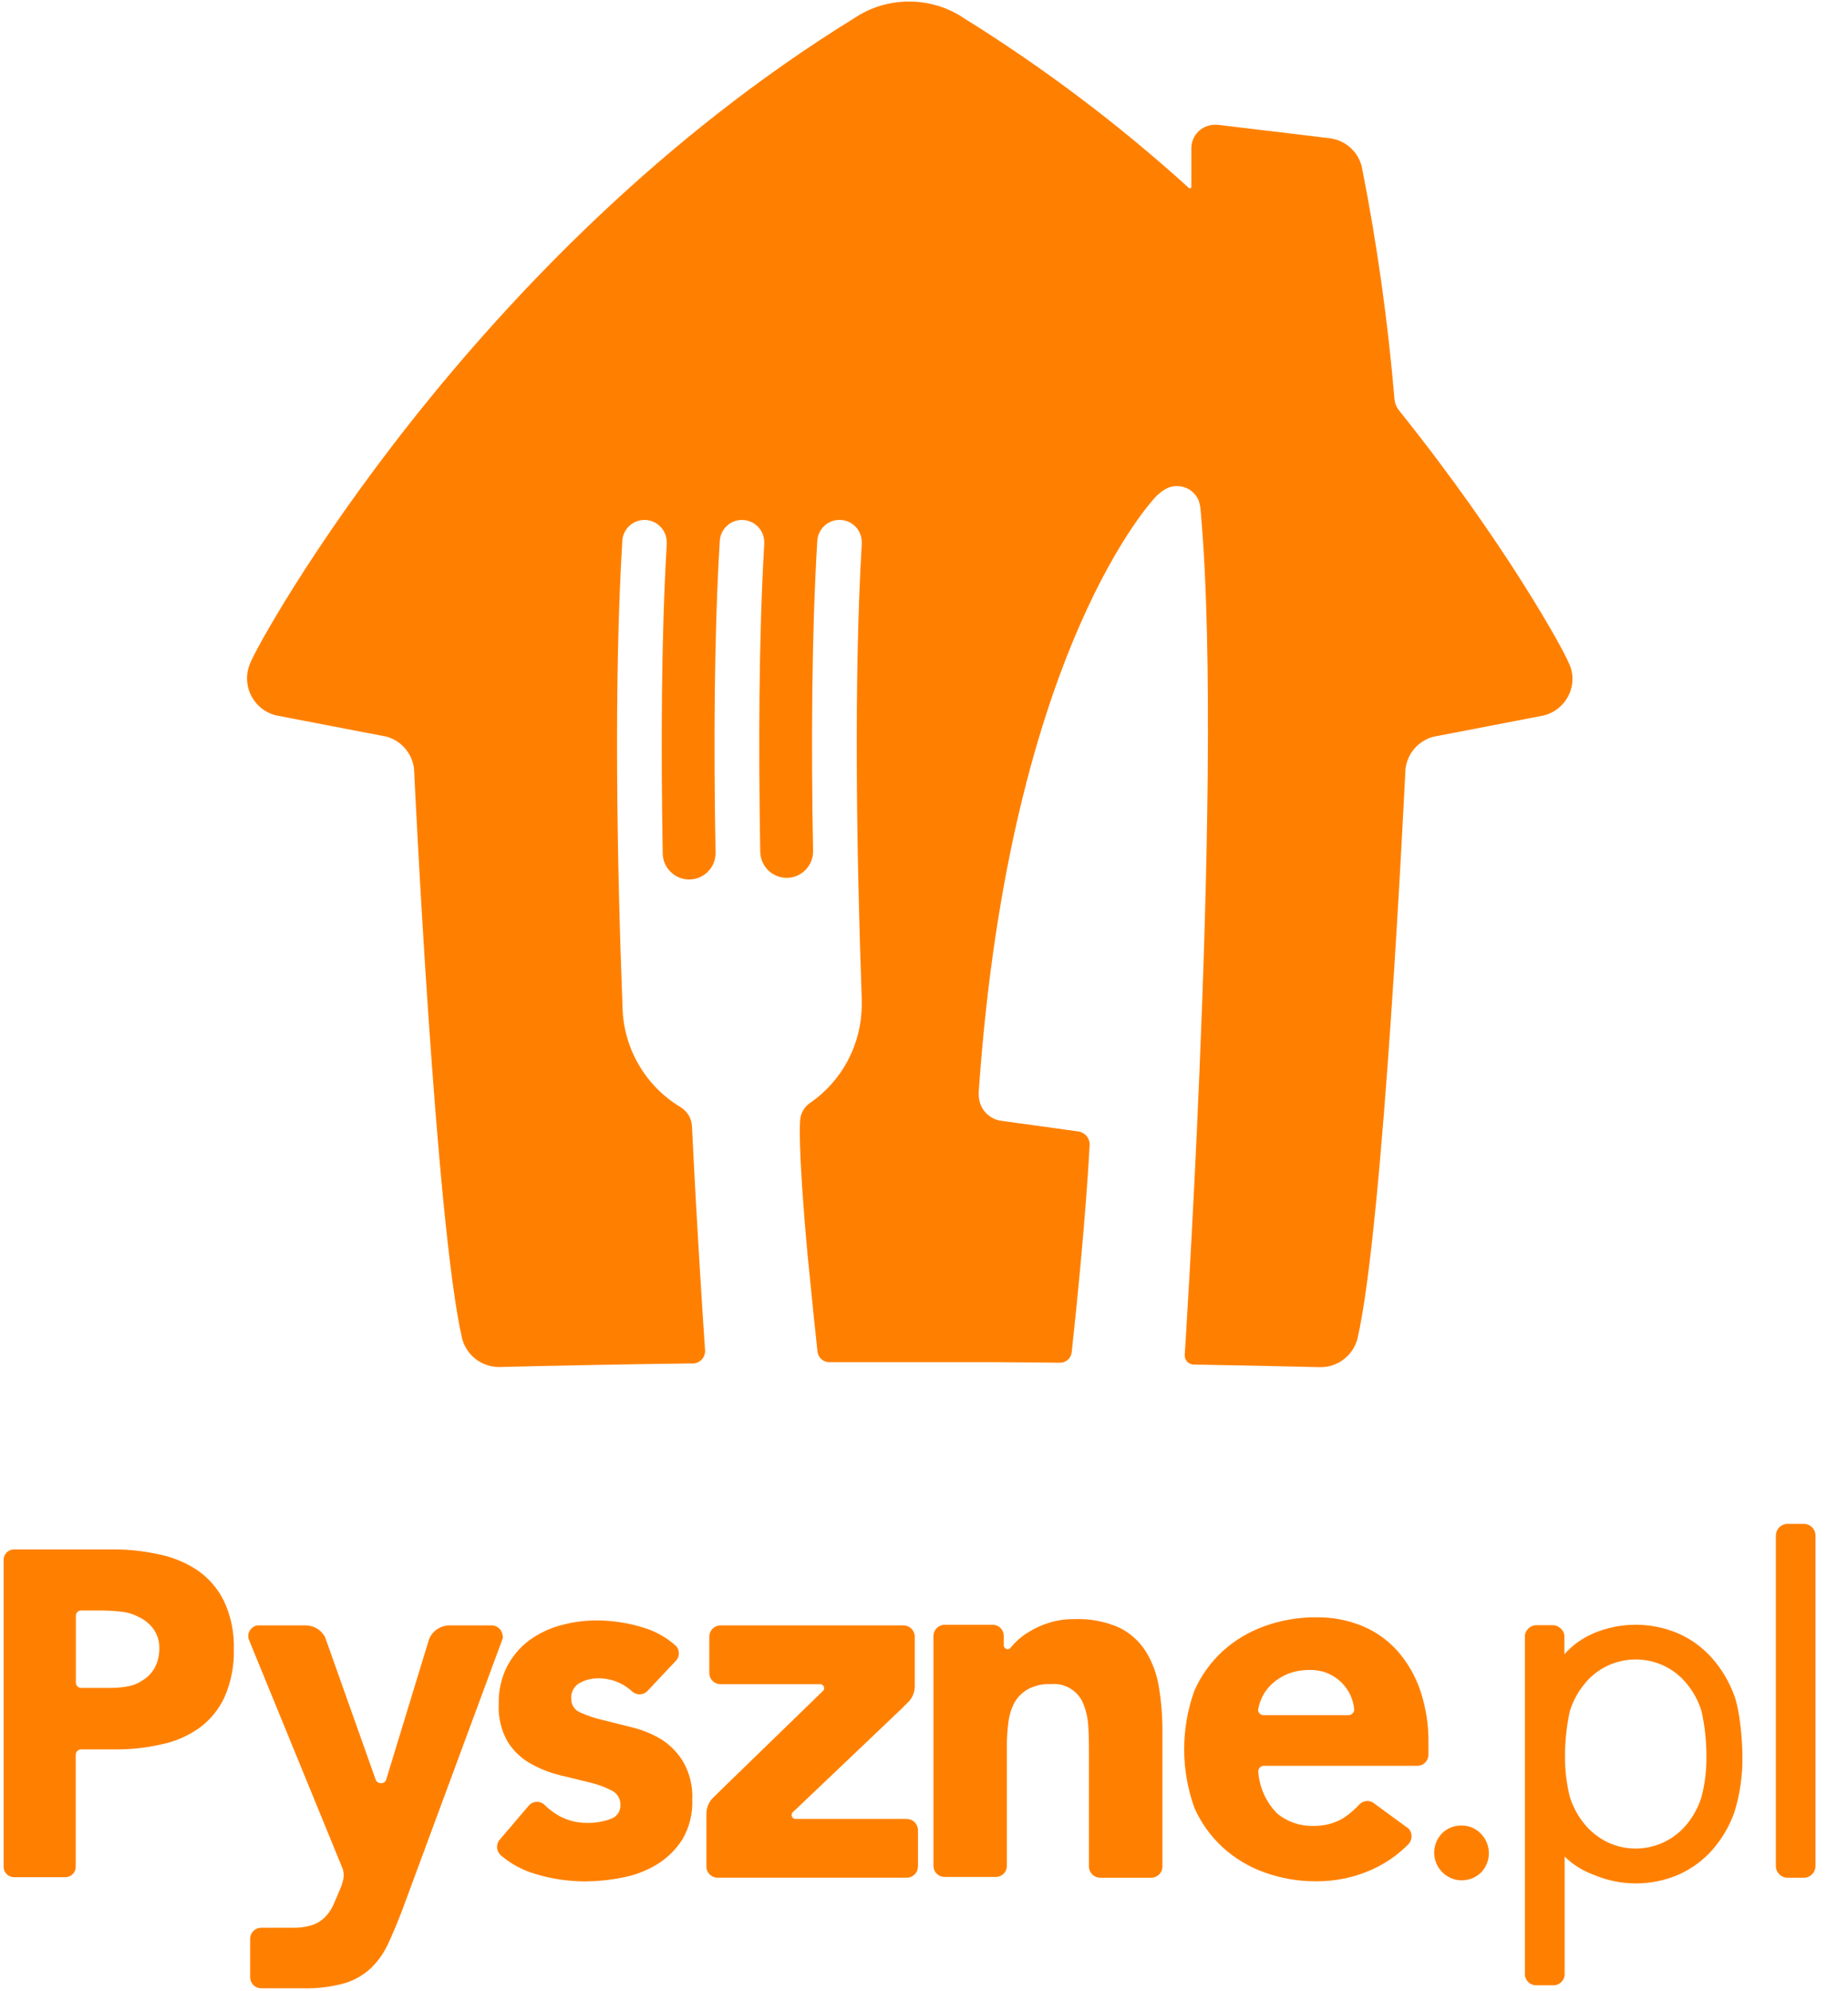 <svg width="39" height="42" viewBox="0 0 39 42" fill="none" xmlns="http://www.w3.org/2000/svg">
<path d="M29.498 34.83C29.294 34.599 29.039 34.417 28.755 34.299C28.445 34.171 28.113 34.108 27.778 34.113C27.407 34.11 27.038 34.173 26.688 34.299C26.36 34.416 26.058 34.596 25.8 34.83C25.547 35.064 25.345 35.347 25.206 35.662C24.919 36.46 24.919 37.333 25.206 38.131C25.345 38.446 25.547 38.729 25.8 38.962C26.057 39.197 26.359 39.379 26.688 39.495C27.038 39.621 27.407 39.684 27.778 39.681C28.184 39.684 28.586 39.599 28.956 39.433C29.246 39.302 29.508 39.119 29.73 38.892C29.768 38.848 29.79 38.791 29.79 38.732C29.79 38.674 29.768 38.617 29.73 38.573L29.025 38.057L28.974 38.019C28.929 37.993 28.877 37.983 28.826 37.99C28.775 37.996 28.728 38.02 28.691 38.057C28.593 38.165 28.481 38.261 28.359 38.343C28.164 38.461 27.939 38.52 27.711 38.513C27.434 38.52 27.163 38.426 26.951 38.249C26.716 38.01 26.575 37.695 26.554 37.362C26.555 37.334 26.566 37.308 26.584 37.287C26.601 37.266 26.625 37.252 26.652 37.246H29.922C29.982 37.243 30.038 37.217 30.08 37.174C30.122 37.13 30.145 37.072 30.146 37.012V36.758C30.151 36.39 30.094 36.024 29.979 35.674C29.877 35.364 29.713 35.077 29.498 34.83ZM28.47 36.177H26.667C26.637 36.177 26.608 36.166 26.586 36.145C26.564 36.124 26.552 36.096 26.55 36.066C26.565 35.98 26.59 35.897 26.626 35.818C26.677 35.705 26.751 35.603 26.843 35.519C26.94 35.429 27.054 35.357 27.177 35.307C27.322 35.25 27.477 35.222 27.633 35.224C27.762 35.22 27.89 35.242 28.009 35.29C28.128 35.338 28.235 35.411 28.325 35.503C28.473 35.654 28.563 35.853 28.579 36.064C28.576 36.093 28.564 36.12 28.544 36.14C28.524 36.161 28.498 36.174 28.47 36.177Z" fill="#FF8000"/>
<path d="M13.957 36.688C13.764 36.572 13.555 36.487 13.337 36.434L12.718 36.279C12.553 36.242 12.394 36.188 12.241 36.118C12.185 36.094 12.137 36.055 12.104 36.004C12.071 35.953 12.054 35.893 12.055 35.833C12.049 35.765 12.064 35.697 12.096 35.638C12.128 35.578 12.177 35.529 12.237 35.497C12.351 35.435 12.479 35.402 12.609 35.4C12.881 35.394 13.145 35.494 13.343 35.68C13.386 35.717 13.441 35.738 13.498 35.738C13.554 35.738 13.609 35.717 13.652 35.68L14.271 35.022C14.307 34.98 14.327 34.927 14.327 34.872C14.327 34.817 14.307 34.763 14.271 34.721C14.072 34.541 13.835 34.407 13.578 34.33C13.259 34.231 12.927 34.18 12.594 34.179C12.337 34.179 12.081 34.213 11.833 34.282C11.594 34.345 11.369 34.453 11.169 34.599C10.974 34.745 10.815 34.932 10.702 35.148C10.578 35.395 10.517 35.669 10.525 35.945C10.511 36.221 10.577 36.496 10.713 36.736C10.831 36.927 10.995 37.084 11.19 37.194C11.384 37.305 11.593 37.388 11.81 37.442L12.429 37.593C12.595 37.63 12.755 37.688 12.906 37.765C12.964 37.793 13.012 37.836 13.046 37.891C13.079 37.945 13.096 38.008 13.094 38.072C13.097 38.138 13.077 38.202 13.039 38.256C13 38.31 12.945 38.349 12.881 38.368C12.729 38.424 12.568 38.451 12.405 38.449C12.194 38.454 11.986 38.403 11.801 38.302C11.681 38.235 11.572 38.152 11.476 38.054C11.431 38.019 11.375 38.001 11.318 38.005C11.261 38.009 11.207 38.034 11.168 38.075L10.533 38.819C10.499 38.866 10.484 38.925 10.491 38.984C10.498 39.043 10.527 39.096 10.572 39.135C10.782 39.316 11.03 39.449 11.297 39.526C11.634 39.629 11.985 39.682 12.339 39.683C12.608 39.682 12.876 39.655 13.14 39.602C13.398 39.553 13.646 39.458 13.87 39.322C14.085 39.189 14.268 39.009 14.403 38.795C14.55 38.542 14.621 38.252 14.61 37.96C14.623 37.684 14.558 37.409 14.422 37.168C14.307 36.973 14.148 36.809 13.957 36.688Z" fill="#FF8000"/>
<path d="M4.157 33.114C3.904 32.949 3.62 32.834 3.323 32.779C3.007 32.711 2.685 32.678 2.363 32.681H0.294C0.237 32.682 0.183 32.704 0.142 32.744C0.102 32.784 0.078 32.837 0.076 32.894V39.383C0.078 39.44 0.102 39.492 0.142 39.532C0.182 39.571 0.235 39.594 0.291 39.595H1.383C1.44 39.594 1.494 39.57 1.535 39.529C1.575 39.488 1.598 39.433 1.598 39.376V37.011C1.599 36.982 1.61 36.955 1.63 36.934C1.65 36.913 1.677 36.901 1.706 36.899H2.431C2.753 36.902 3.075 36.867 3.39 36.797C3.682 36.739 3.959 36.62 4.202 36.45C4.434 36.281 4.619 36.056 4.739 35.795C4.878 35.476 4.945 35.129 4.935 34.781C4.945 34.43 4.873 34.082 4.724 33.765C4.594 33.503 4.399 33.279 4.157 33.114ZM3.26 35.186C3.201 35.291 3.115 35.379 3.012 35.44C2.926 35.5 2.829 35.543 2.727 35.564C2.596 35.59 2.464 35.603 2.33 35.602H1.711C1.682 35.602 1.654 35.59 1.633 35.569C1.613 35.548 1.601 35.52 1.601 35.491V34.08C1.601 34.051 1.612 34.025 1.631 34.004C1.65 33.984 1.677 33.971 1.705 33.969H2.106C2.256 33.969 2.406 33.978 2.555 33.994C2.685 34.007 2.811 34.045 2.926 34.106C3.05 34.162 3.158 34.25 3.239 34.36C3.325 34.483 3.369 34.632 3.362 34.783C3.363 34.924 3.328 35.063 3.26 35.186Z" fill="#FF8000"/>
<path d="M19.138 38.366H16.778C16.758 38.363 16.74 38.353 16.727 38.338C16.714 38.322 16.707 38.303 16.707 38.283C16.707 38.262 16.715 38.241 16.729 38.225L16.763 38.195L16.79 38.169L19.02 36.048L19.144 35.924C19.193 35.882 19.232 35.83 19.259 35.771C19.287 35.713 19.303 35.649 19.305 35.585V34.522C19.305 34.459 19.28 34.399 19.236 34.355C19.192 34.31 19.132 34.285 19.07 34.284H15.204C15.142 34.284 15.083 34.309 15.039 34.352C14.995 34.396 14.97 34.455 14.969 34.517V35.292C14.97 35.354 14.995 35.413 15.039 35.456C15.083 35.499 15.143 35.524 15.204 35.524H17.318C17.338 35.526 17.357 35.536 17.371 35.551C17.385 35.567 17.392 35.587 17.392 35.607C17.392 35.625 17.387 35.642 17.377 35.657L15.381 37.594L15.097 37.872L15.043 37.924C14.959 38.01 14.911 38.126 14.908 38.246V39.375C14.909 39.436 14.934 39.494 14.978 39.537C15.021 39.58 15.08 39.605 15.141 39.605H19.138C19.2 39.605 19.26 39.58 19.304 39.535C19.349 39.491 19.373 39.431 19.373 39.368V38.607C19.374 38.544 19.349 38.483 19.305 38.438C19.261 38.393 19.201 38.367 19.138 38.366Z" fill="#FF8000"/>
<path d="M10.6 34.462C10.598 34.45 10.594 34.437 10.589 34.425C10.572 34.386 10.545 34.352 10.51 34.327C10.475 34.302 10.434 34.287 10.391 34.284H9.47C9.384 34.287 9.3 34.314 9.228 34.362C9.156 34.41 9.099 34.477 9.063 34.555C9.057 34.569 9.052 34.584 9.047 34.597L9.041 34.622C9.038 34.635 9.034 34.647 9.029 34.659L9.002 34.748L8.163 37.495L8.153 37.531C8.147 37.555 8.132 37.576 8.112 37.591C8.091 37.605 8.067 37.613 8.042 37.612C8.018 37.613 7.994 37.607 7.974 37.594C7.953 37.581 7.938 37.562 7.929 37.54L6.938 34.75L6.926 34.714L6.858 34.526C6.819 34.455 6.763 34.396 6.695 34.353C6.627 34.311 6.549 34.287 6.468 34.284H5.427C5.389 34.291 5.354 34.308 5.325 34.332C5.295 34.356 5.272 34.386 5.257 34.422C5.251 34.433 5.247 34.446 5.244 34.459C5.235 34.5 5.238 34.543 5.252 34.583L7.234 39.423C7.264 39.524 7.258 39.632 7.218 39.729V39.745L7.182 39.836C7.128 39.971 7.077 40.083 7.03 40.19C6.986 40.285 6.926 40.371 6.853 40.444C6.777 40.518 6.685 40.574 6.584 40.606C6.449 40.647 6.308 40.666 6.167 40.661H5.508C5.449 40.662 5.392 40.686 5.349 40.727C5.307 40.769 5.282 40.825 5.279 40.885V41.711C5.281 41.771 5.305 41.827 5.347 41.87C5.389 41.912 5.445 41.936 5.505 41.938H6.384C6.684 41.947 6.983 41.911 7.273 41.831C7.478 41.77 7.666 41.662 7.824 41.517C7.975 41.372 8.098 41.199 8.186 41.009C8.281 40.806 8.38 40.573 8.481 40.309L10.611 34.554C10.615 34.523 10.611 34.492 10.6 34.462Z" fill="#FF8000"/>
<path d="M24.185 34.84C24.049 34.622 23.855 34.446 23.624 34.332C23.325 34.2 22.999 34.138 22.672 34.151C22.498 34.149 22.323 34.173 22.156 34.223C22.007 34.267 21.865 34.33 21.732 34.41C21.614 34.477 21.507 34.561 21.413 34.658C21.381 34.691 21.351 34.725 21.323 34.761C21.309 34.776 21.289 34.784 21.268 34.785C21.246 34.785 21.225 34.777 21.209 34.762C21.193 34.746 21.184 34.726 21.183 34.704V34.505C21.183 34.474 21.177 34.443 21.165 34.414C21.153 34.386 21.136 34.36 21.114 34.338C21.092 34.316 21.066 34.299 21.037 34.288C21.008 34.276 20.978 34.27 20.947 34.27H19.931C19.869 34.272 19.811 34.298 19.768 34.341C19.725 34.385 19.7 34.443 19.699 34.505V39.366C19.702 39.426 19.728 39.483 19.772 39.525C19.816 39.567 19.874 39.59 19.934 39.59H21.015C21.075 39.59 21.133 39.567 21.177 39.525C21.221 39.484 21.246 39.426 21.249 39.366V36.803C21.249 36.644 21.26 36.485 21.281 36.327C21.298 36.185 21.34 36.047 21.405 35.919C21.472 35.799 21.57 35.699 21.69 35.631C21.839 35.552 22.007 35.514 22.176 35.522C22.325 35.507 22.475 35.542 22.601 35.623C22.728 35.703 22.824 35.824 22.873 35.965C22.926 36.102 22.958 36.247 22.966 36.394C22.977 36.549 22.981 36.7 22.981 36.845V39.382C22.985 39.443 23.011 39.5 23.055 39.541C23.099 39.583 23.157 39.606 23.218 39.606H24.296C24.356 39.606 24.414 39.583 24.458 39.541C24.502 39.5 24.529 39.443 24.532 39.382V36.533C24.534 36.218 24.509 35.904 24.459 35.594C24.419 35.327 24.326 35.07 24.185 34.84Z" fill="#FF8000"/>
<path d="M38.076 32.142H37.713C37.651 32.145 37.592 32.172 37.548 32.216C37.505 32.261 37.479 32.321 37.478 32.383V39.369C37.48 39.431 37.506 39.49 37.55 39.534C37.594 39.578 37.652 39.604 37.715 39.606H38.078C38.141 39.604 38.202 39.576 38.246 39.53C38.29 39.484 38.314 39.422 38.314 39.359V32.385C38.313 32.322 38.288 32.261 38.243 32.216C38.199 32.171 38.139 32.144 38.076 32.142Z" fill="#FF8000"/>
<path d="M30.84 38.506C30.761 38.504 30.682 38.519 30.61 38.55C30.537 38.58 30.472 38.627 30.418 38.685C30.317 38.796 30.263 38.942 30.267 39.093C30.271 39.243 30.333 39.386 30.44 39.492C30.547 39.598 30.69 39.659 30.841 39.661C30.991 39.663 31.137 39.607 31.247 39.505L31.26 39.492C31.363 39.383 31.421 39.239 31.421 39.089C31.421 38.938 31.363 38.794 31.26 38.685C31.207 38.627 31.142 38.581 31.069 38.55C30.997 38.519 30.918 38.504 30.84 38.506Z" fill="#FF8000"/>
<path d="M36.129 34.972C35.932 34.75 35.69 34.574 35.419 34.454C35.135 34.332 34.829 34.27 34.52 34.27C34.211 34.27 33.905 34.332 33.621 34.454C33.39 34.554 33.183 34.704 33.015 34.892V34.493C33.006 34.436 32.978 34.384 32.934 34.345C32.892 34.306 32.837 34.283 32.779 34.279H32.416C32.358 34.282 32.302 34.305 32.26 34.344C32.217 34.383 32.189 34.436 32.181 34.493V41.662C32.188 41.72 32.215 41.773 32.258 41.812C32.301 41.852 32.357 41.874 32.416 41.875H32.787C32.845 41.874 32.901 41.852 32.944 41.812C32.987 41.773 33.014 41.72 33.02 41.662V39.16C33.193 39.329 33.399 39.459 33.626 39.541C33.91 39.663 34.216 39.726 34.525 39.726C34.834 39.726 35.14 39.663 35.424 39.541C35.694 39.421 35.937 39.244 36.134 39.023C36.338 38.79 36.497 38.521 36.601 38.229C36.719 37.851 36.776 37.456 36.772 37.06C36.772 36.68 36.715 36.076 36.601 35.768C36.495 35.475 36.335 35.205 36.129 34.972ZM35.908 37.903C35.845 38.109 35.743 38.3 35.607 38.467C35.409 38.715 35.132 38.888 34.822 38.957C34.513 39.026 34.188 38.988 33.904 38.847C33.722 38.755 33.561 38.625 33.433 38.467C33.297 38.3 33.195 38.108 33.13 37.903C33.061 37.627 33.026 37.343 33.028 37.058C33.026 36.733 33.061 36.408 33.13 36.09C33.195 35.885 33.297 35.693 33.433 35.526C33.563 35.362 33.728 35.23 33.916 35.139C34.105 35.049 34.311 35.002 34.52 35.002C34.729 35.002 34.935 35.049 35.123 35.139C35.312 35.23 35.477 35.362 35.607 35.526C35.743 35.693 35.845 35.885 35.908 36.09C35.979 36.408 36.014 36.733 36.012 37.058C36.015 37.343 35.98 37.627 35.908 37.903Z" fill="#FF8000"/>
<path d="M33.099 13.967C33.011 13.737 31.794 11.489 29.534 8.668C29.476 8.599 29.44 8.515 29.43 8.426C29.291 6.784 29.062 5.151 28.743 3.535C28.707 3.372 28.622 3.225 28.498 3.114C28.374 3.003 28.219 2.934 28.053 2.915L25.699 2.632C25.679 2.63 25.658 2.63 25.637 2.632C25.506 2.632 25.38 2.684 25.287 2.777C25.194 2.87 25.142 2.996 25.142 3.127V3.944C25.142 3.951 25.139 3.959 25.133 3.965C25.128 3.97 25.12 3.973 25.112 3.973C25.105 3.973 25.098 3.971 25.092 3.966C23.621 2.633 22.034 1.435 20.348 0.387C20.005 0.155 19.599 0.032 19.185 0.033C18.771 0.032 18.365 0.155 18.022 0.387C9.925 5.383 5.462 13.519 5.29 13.967C5.239 14.073 5.213 14.19 5.213 14.309C5.213 14.487 5.273 14.661 5.383 14.802C5.492 14.943 5.646 15.044 5.819 15.088L8.155 15.537C8.309 15.579 8.447 15.667 8.551 15.789C8.655 15.91 8.72 16.06 8.738 16.219C8.757 16.631 9.199 25.84 9.753 28.237C9.799 28.408 9.9 28.559 10.04 28.667C10.181 28.775 10.354 28.834 10.531 28.834H10.548C11.911 28.8 13.159 28.777 14.513 28.759H14.522H14.624C14.693 28.758 14.758 28.729 14.806 28.68C14.854 28.63 14.88 28.564 14.88 28.496V28.488C14.825 27.684 14.706 25.846 14.611 23.91C14.611 23.861 14.605 23.8 14.602 23.752C14.598 23.671 14.574 23.593 14.533 23.523C14.491 23.454 14.433 23.396 14.364 23.354C14.008 23.14 13.709 22.842 13.496 22.485C13.282 22.129 13.16 21.725 13.14 21.31C13.016 18.08 12.956 14.347 13.132 11.427C13.134 11.302 13.186 11.184 13.276 11.098C13.366 11.011 13.486 10.964 13.611 10.967C13.736 10.97 13.854 11.022 13.94 11.112C14.026 11.201 14.073 11.322 14.071 11.447V11.482C13.955 13.43 13.947 15.732 13.986 18.003C13.989 18.151 14.05 18.292 14.157 18.394C14.263 18.497 14.406 18.553 14.554 18.551C14.702 18.548 14.842 18.487 14.945 18.38C15.048 18.274 15.104 18.131 15.101 17.983C15.059 15.697 15.072 13.38 15.189 11.427C15.192 11.302 15.244 11.184 15.334 11.098C15.424 11.011 15.544 10.964 15.669 10.967C15.793 10.97 15.912 11.022 15.998 11.112C16.084 11.201 16.131 11.322 16.128 11.447C16.129 11.459 16.129 11.47 16.128 11.482C16.015 13.42 16.005 15.707 16.044 17.967C16.047 18.115 16.108 18.256 16.214 18.359C16.32 18.462 16.463 18.518 16.61 18.516C16.758 18.514 16.899 18.453 17.002 18.346C17.105 18.24 17.162 18.098 17.159 17.95C17.117 15.674 17.13 13.366 17.247 11.425C17.25 11.301 17.302 11.183 17.392 11.096C17.436 11.054 17.489 11.02 17.546 10.998C17.604 10.975 17.665 10.964 17.727 10.966C17.788 10.967 17.849 10.981 17.906 11.005C17.962 11.03 18.013 11.066 18.056 11.11C18.099 11.155 18.132 11.207 18.154 11.265C18.177 11.322 18.188 11.384 18.186 11.445C18.187 11.457 18.187 11.469 18.186 11.481C18.019 14.321 18.074 17.915 18.186 21.067C18.186 21.067 18.186 21.095 18.186 21.097C18.186 21.098 18.186 21.129 18.186 21.145V21.186C18.187 21.595 18.087 21.998 17.897 22.36C17.707 22.723 17.431 23.033 17.094 23.265C17.034 23.306 16.984 23.36 16.948 23.424C16.912 23.487 16.89 23.558 16.886 23.63C16.886 23.63 16.828 24.113 17.042 26.46C17.142 27.485 17.218 28.195 17.253 28.515C17.261 28.575 17.291 28.63 17.337 28.67C17.382 28.71 17.441 28.732 17.501 28.731H17.718H19.114H19.295C19.905 28.731 20.485 28.731 21.045 28.731L22.369 28.743C22.43 28.744 22.489 28.722 22.535 28.682C22.58 28.641 22.61 28.586 22.617 28.525C22.924 25.713 22.996 24.134 22.996 24.134C22.995 24.067 22.969 24.002 22.923 23.953C22.878 23.903 22.815 23.871 22.748 23.864L21.137 23.641C21.03 23.628 20.93 23.584 20.848 23.514C20.766 23.444 20.706 23.351 20.677 23.247C20.656 23.166 20.65 23.083 20.657 23C21.31 13.628 24.398 10.47 24.398 10.47C24.444 10.424 24.494 10.382 24.548 10.346C24.61 10.302 24.68 10.272 24.755 10.259C24.829 10.247 24.906 10.251 24.978 10.272C25.051 10.293 25.118 10.331 25.174 10.382C25.229 10.433 25.273 10.496 25.3 10.567C25.323 10.64 25.336 10.715 25.34 10.791C25.606 13.737 25.476 18.75 25.311 22.66C25.172 25.978 25.002 28.584 25.002 28.584V28.59C25.002 28.615 25.007 28.64 25.017 28.663C25.026 28.687 25.041 28.708 25.058 28.726C25.076 28.744 25.098 28.758 25.121 28.767C25.145 28.777 25.17 28.782 25.195 28.782C26.072 28.797 26.936 28.815 27.851 28.837H27.869C28.046 28.838 28.218 28.779 28.359 28.671C28.5 28.563 28.601 28.412 28.647 28.24C29.201 25.85 29.638 16.641 29.661 16.223C29.679 16.064 29.744 15.914 29.848 15.792C29.952 15.671 30.091 15.583 30.245 15.541L32.58 15.091C32.754 15.047 32.907 14.947 33.017 14.806C33.127 14.665 33.186 14.491 33.186 14.312C33.184 14.192 33.154 14.074 33.099 13.967Z" fill="#FF8000"/>
</svg>

